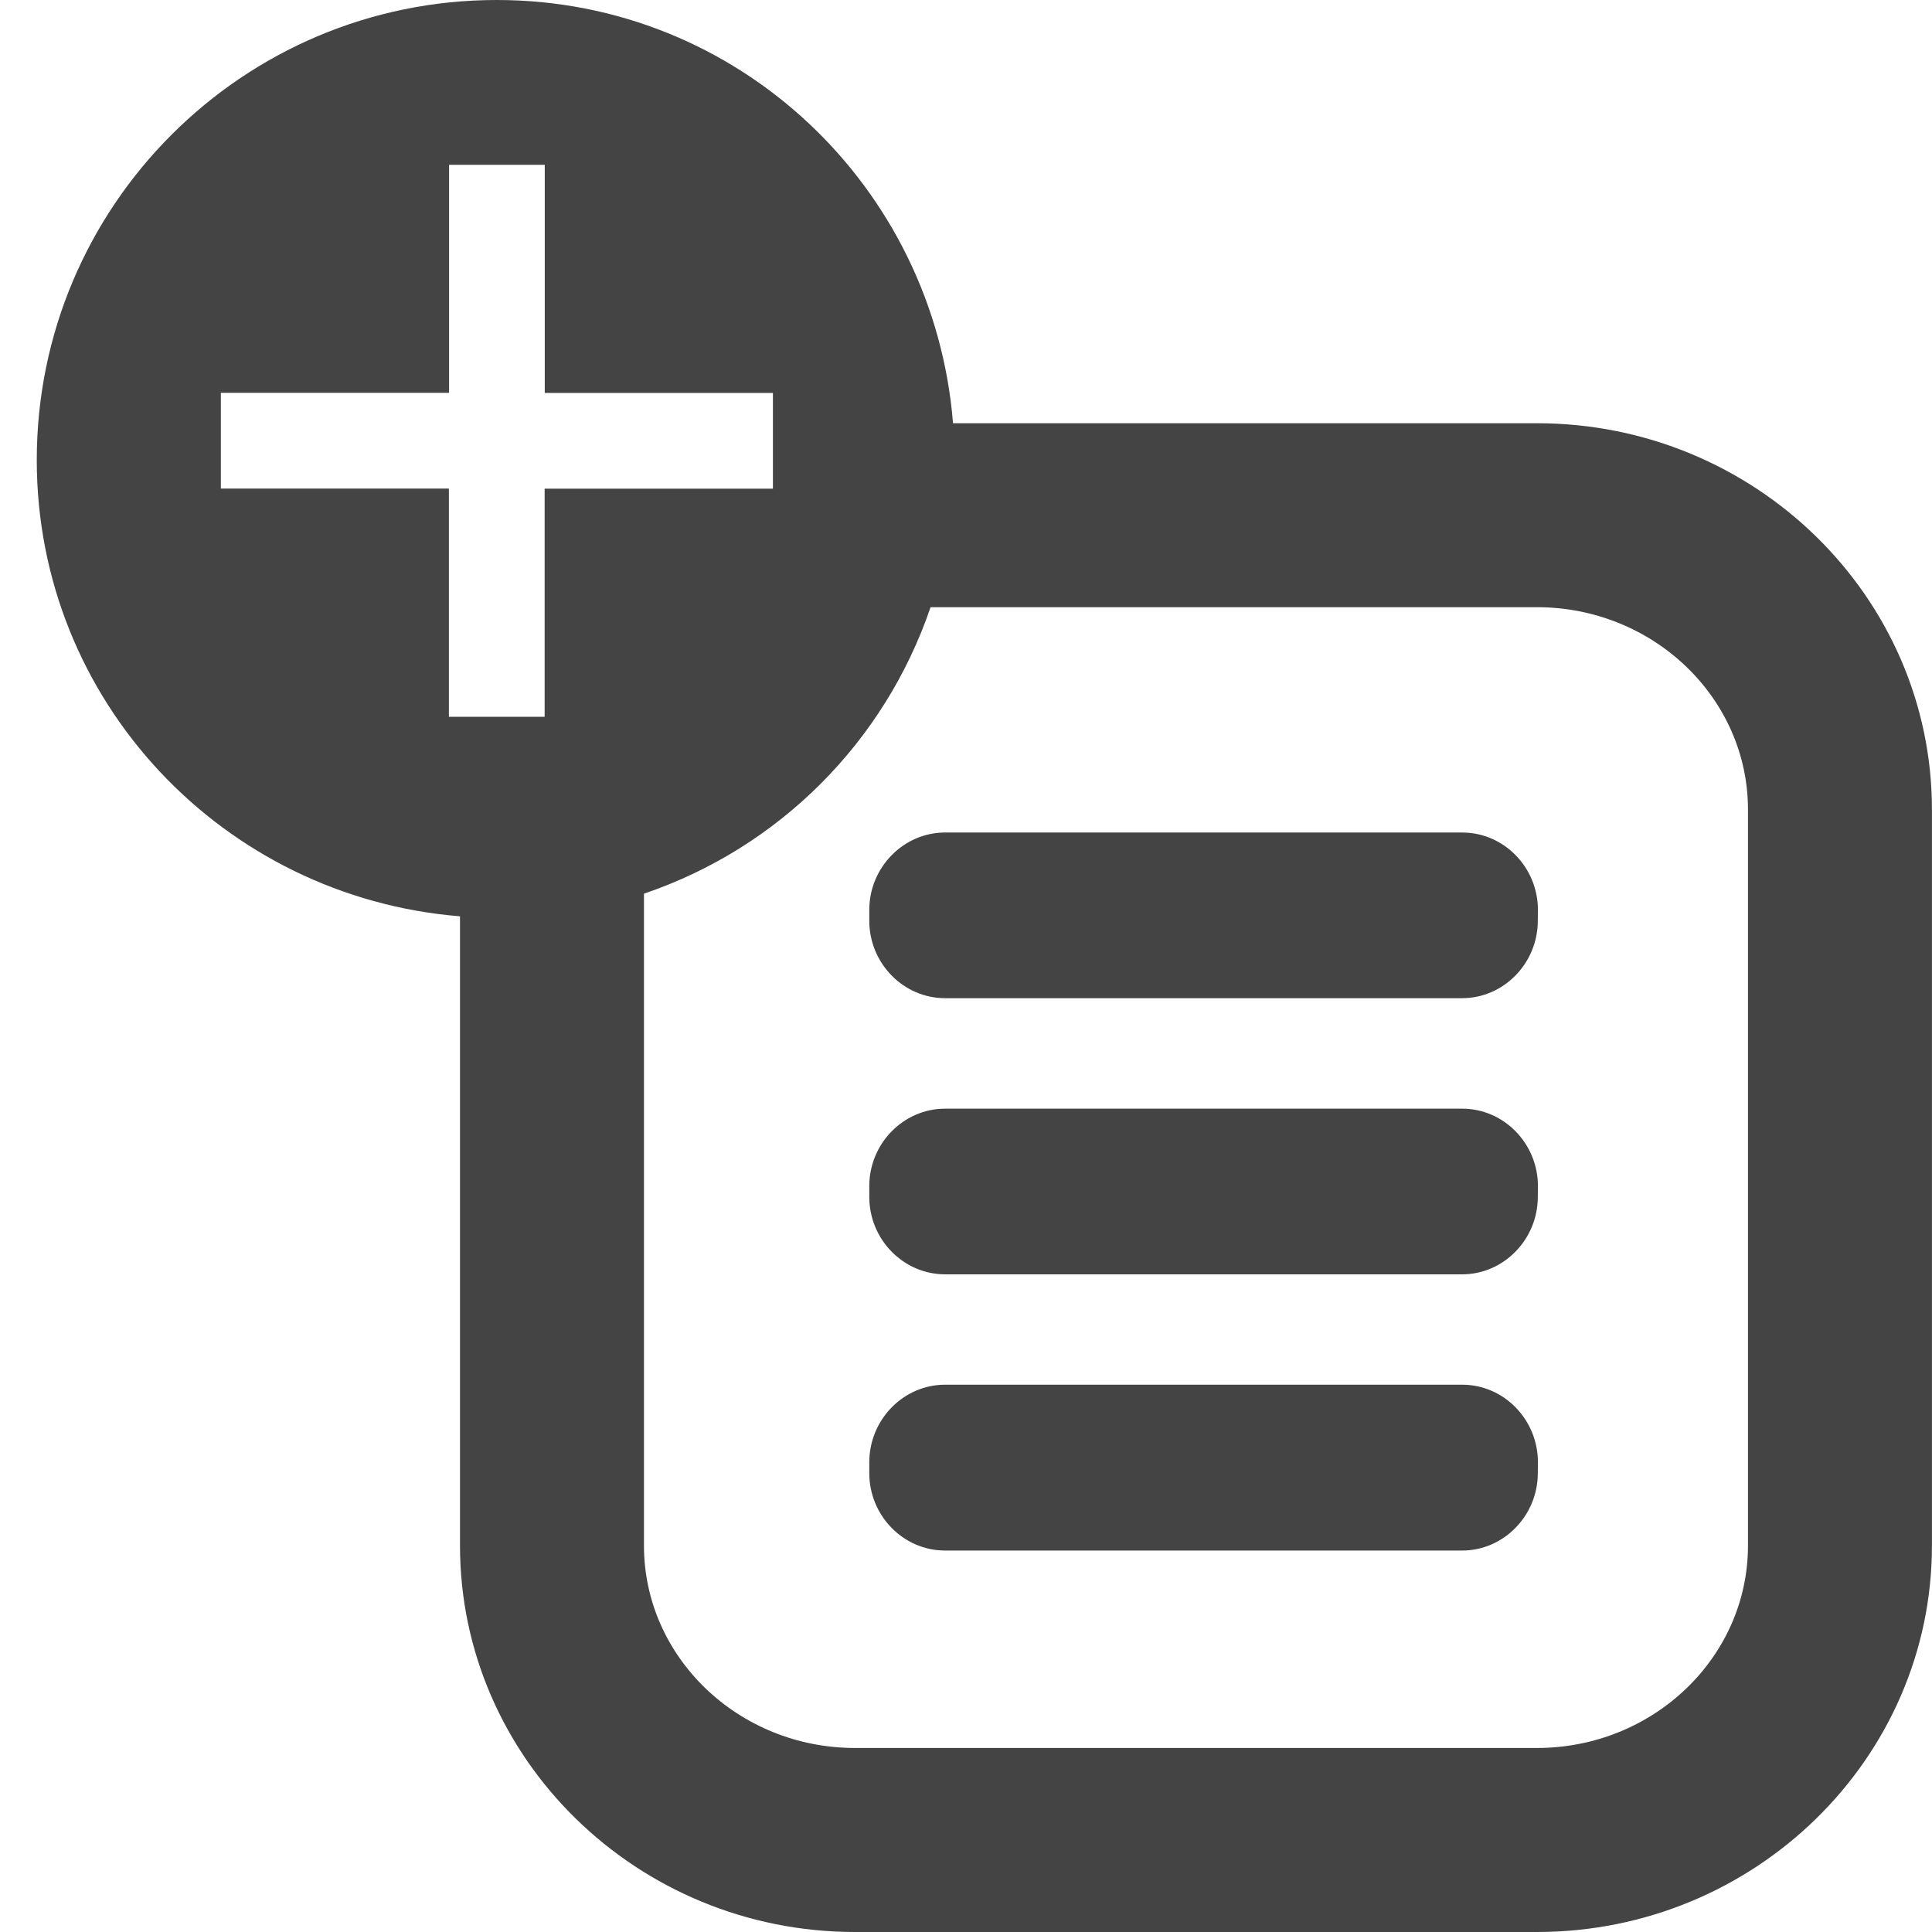 <?xml version="1.0" encoding="utf-8"?>
<!-- Generated by IcoMoon.io -->
<!DOCTYPE svg PUBLIC "-//W3C//DTD SVG 1.1//EN" "http://www.w3.org/Graphics/SVG/1.1/DTD/svg11.dtd">
<svg version="1.1" xmlns="http://www.w3.org/2000/svg" xmlns:xlink="http://www.w3.org/1999/xlink" width="32" height="32" viewBox="0 0 32 32">
<path fill="#444444" d="M24.218 13.789h-8.564c-0.69 0-1.256 0.578-1.256 1.283v0.178c0 0.706 0.565 1.283 1.256 1.283h8.564c0.687 0 1.253-0.578 1.253-1.283l0.002-0.178c0-0.706-0.564-1.283-1.254-1.283z"></path>
<path fill="#444444" d="M24.218 18.363h-8.564c-0.69 0-1.256 0.578-1.256 1.283v0.178c0 0.706 0.565 1.283 1.256 1.283h8.564c0.687 0 1.253-0.578 1.253-1.283l0.002-0.178c0-0.706-0.564-1.283-1.254-1.283z"></path>
<path fill="#444444" d="M24.218 22.935h-8.564c-0.69 0-1.256 0.578-1.256 1.286v0.178c0 0.706 0.565 1.283 1.256 1.283h8.564c0.687 0 1.253-0.578 1.253-1.283l0.002-0.178c0-0.709-0.564-1.286-1.254-1.286z"></path>
<path fill="#444444" d="M25.457 7.010h-9.672c-0.315-3.918-3.558-7.010-7.557-7.010-4.207 0-7.619 3.412-7.619 7.619 0 3.998 3.092 7.241 7.010 7.558v10.423c0 3.528 2.935 6.4 6.543 6.4h11.294c3.608 0 6.543-2.872 6.543-6.4v-12.19c0-3.529-2.935-6.4-6.543-6.4zM9.032 8.094h-0.011v3.778h-1.586v-3.778h-0.009v-0.002h-3.768v-1.585h3.778v-0.009h0.002v-3.768h1.585v3.778h3.779v1.586h-3.768zM28.952 25.6c0 1.85-1.568 3.352-3.496 3.352h-11.294c-1.928 0-3.496-1.502-3.496-3.352v-10.798c2.235-0.759 3.986-2.511 4.747-4.745h10.043c1.928 0 3.496 1.504 3.496 3.352v12.19z"></path>
</svg>

